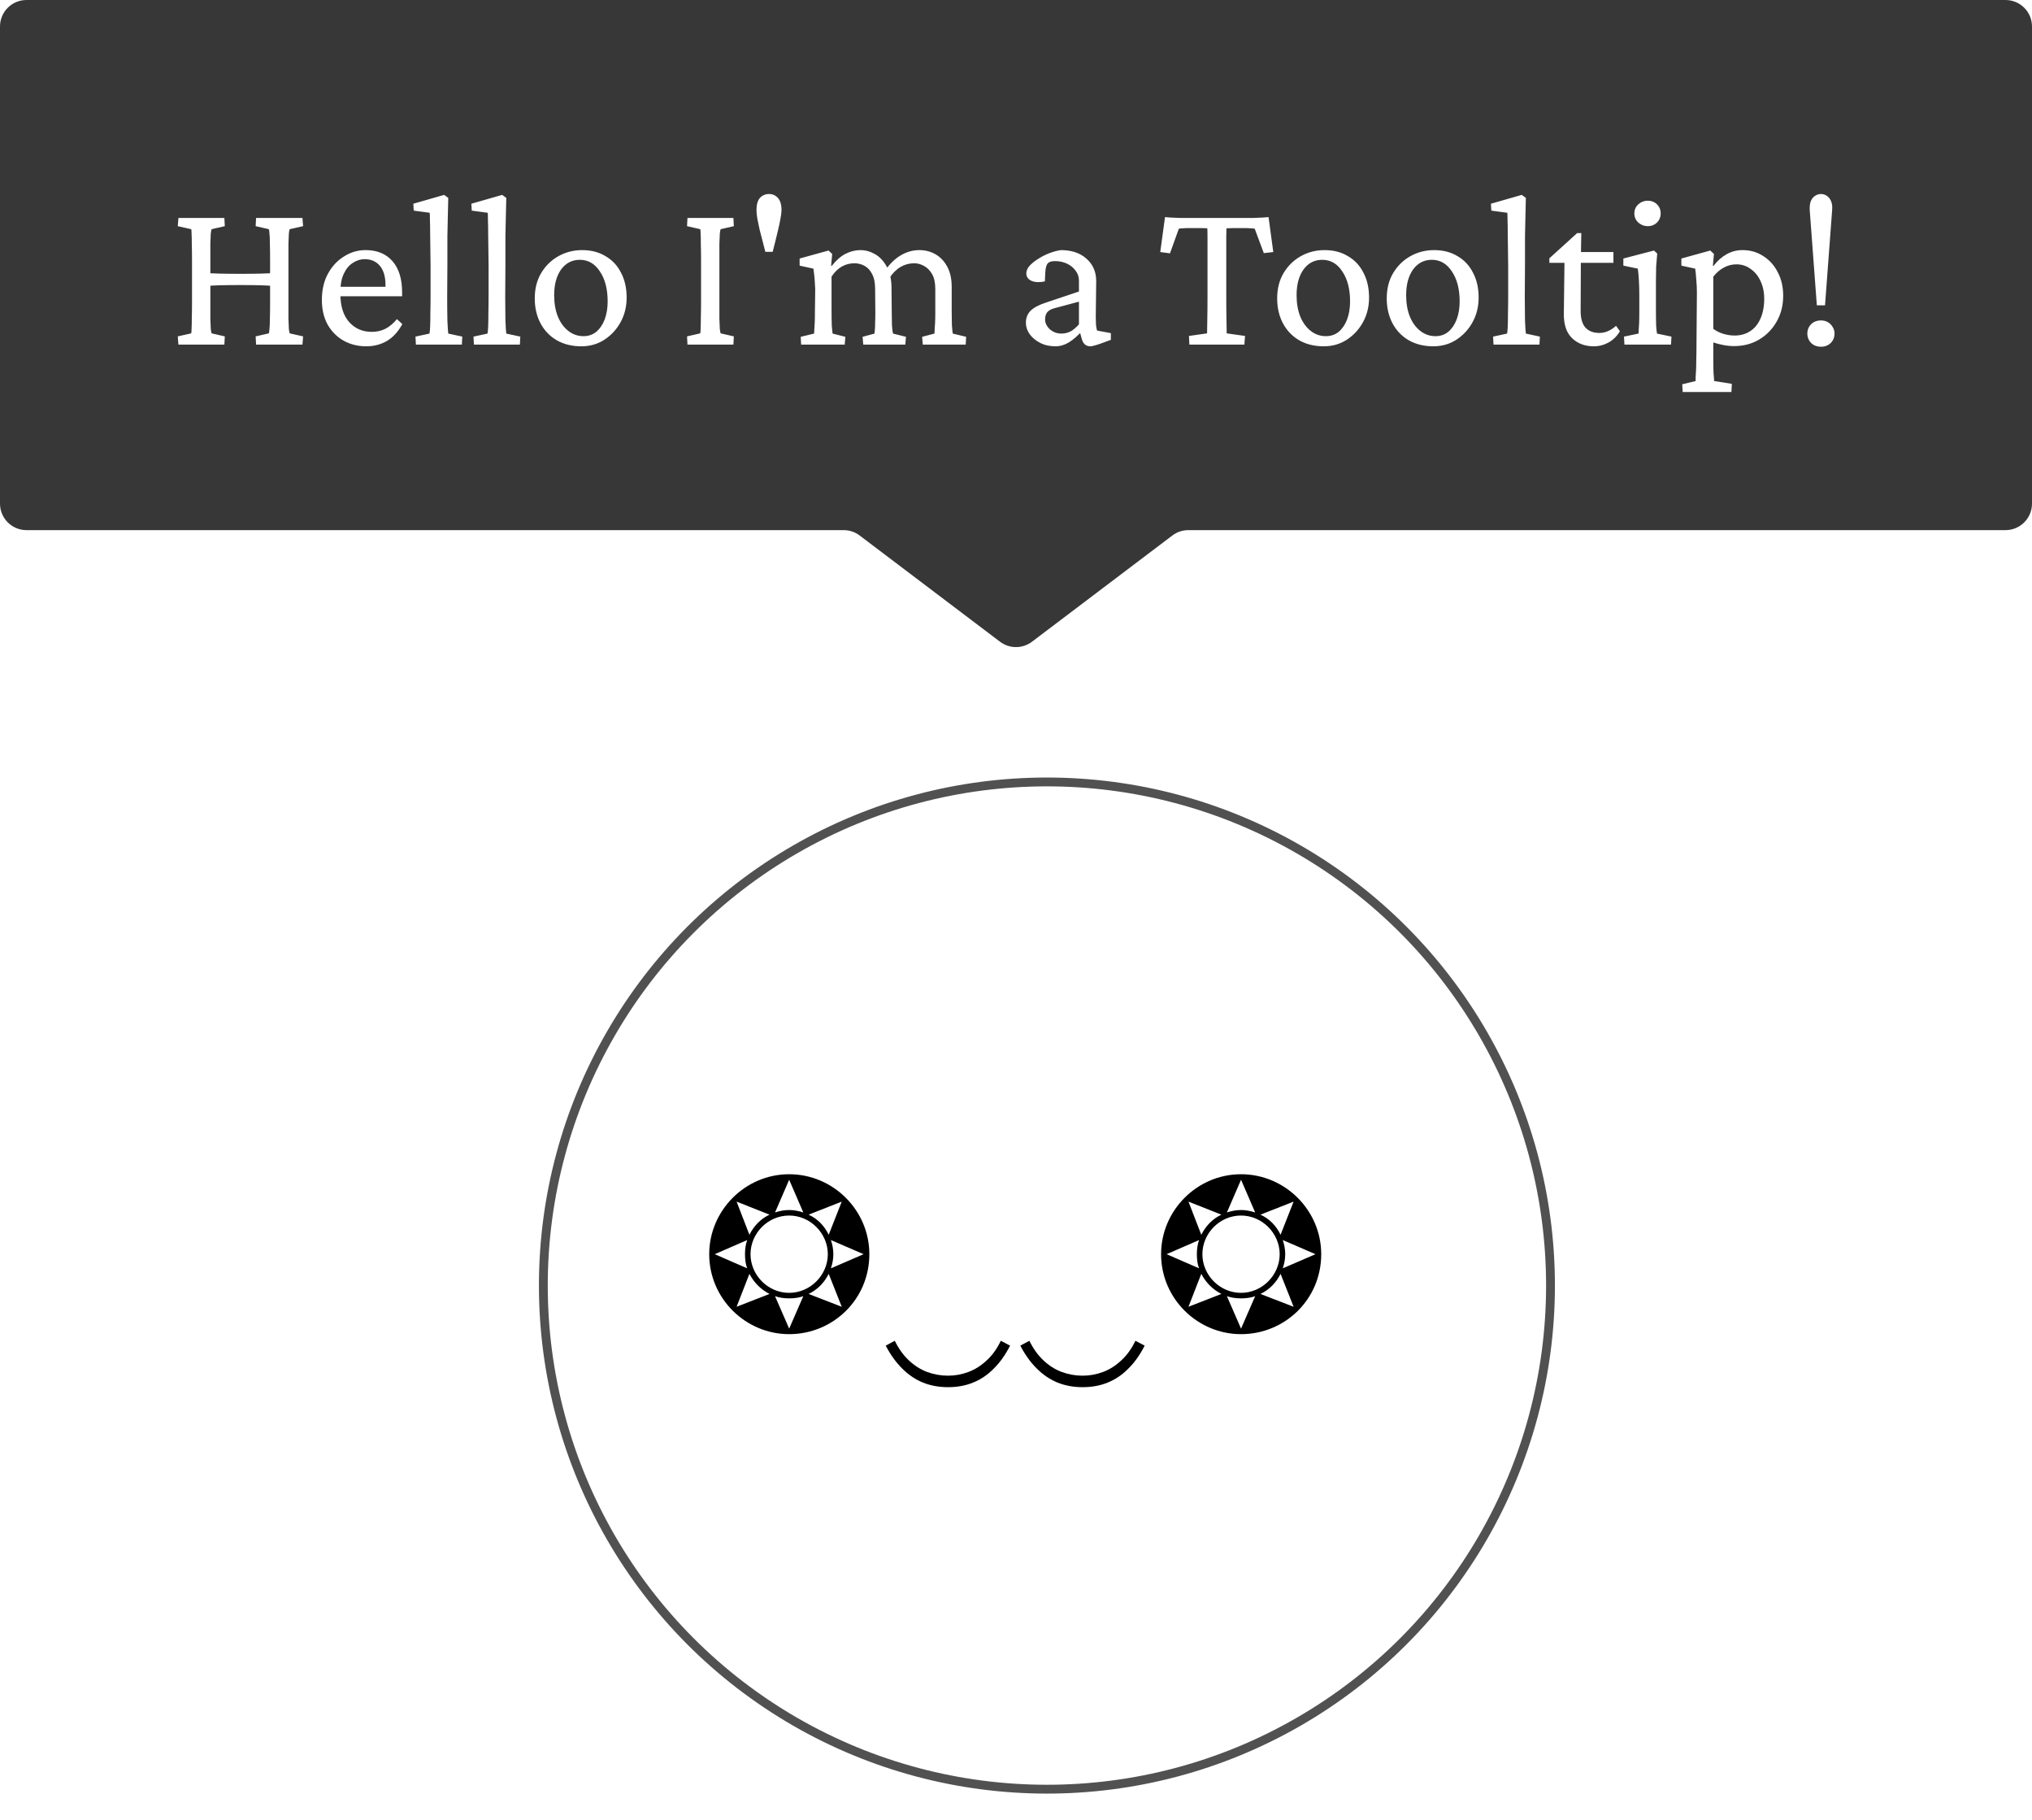 <svg width="230" height="206" viewBox="0 0 230 206" fill="none" xmlns="http://www.w3.org/2000/svg">
<g filter="url(#filter0_d_6_19)">
<circle cx="115.5" cy="141.5" r="57.5" fill="white"/>
<circle cx="115.5" cy="141.5" r="57" stroke="#515151"/>
</g>
<path d="M89.325 151C94.275 151 98.4 147.075 98.4 141.95C98.4 136.975 94.3 132.9 89.325 132.9C84.325 132.9 80.275 137.025 80.275 141.95C80.275 146.975 84.4 151 89.325 151ZM87.725 137.225L89.325 133.525L90.925 137.225C90.375 137.05 89.85 136.95 89.325 136.95C88.8 136.95 88.25 137.05 87.725 137.225ZM84.825 139.75L83.375 136L87.1 137.475C86.1 137.95 85.35 138.725 84.825 139.75ZM93.8 139.75C93.3 138.725 92.55 137.95 91.525 137.475L95.275 136L93.8 139.75ZM89.325 146.325C86.9 146.325 84.95 144.3 84.95 141.95C84.95 139.6 86.9 137.575 89.325 137.575C91.725 137.575 93.7 139.6 93.7 141.95C93.7 144.3 91.725 146.325 89.325 146.325ZM84.575 143.55L80.9 141.95L84.575 140.35C84.4 140.825 84.325 141.375 84.325 141.95C84.325 142.575 84.4 143.1 84.575 143.55ZM94.05 143.55C94.225 143.025 94.325 142.5 94.325 141.95C94.325 141.4 94.225 140.875 94.05 140.35L97.75 141.95L94.05 143.55ZM83.375 147.9L84.825 144.175C85.35 145.175 86.1 145.925 87.1 146.45L83.375 147.9ZM95.275 147.9L91.525 146.45C92.55 145.95 93.3 145.175 93.8 144.175L95.275 147.9ZM89.325 150.375L87.725 146.7C88.225 146.875 88.75 146.95 89.325 146.95C89.925 146.95 90.45 146.875 90.925 146.7L89.325 150.375ZM101.279 151.75C101.712 152.633 102.237 153.367 102.854 153.95C103.487 154.55 104.179 154.992 104.929 155.275C105.695 155.558 106.487 155.7 107.304 155.7C108.104 155.7 108.879 155.558 109.629 155.275C110.379 154.992 111.07 154.55 111.704 153.95C112.337 153.367 112.862 152.633 113.279 151.75L114.329 152.3C113.795 153.35 113.179 154.217 112.479 154.9C111.795 155.6 111.02 156.125 110.154 156.475C109.304 156.825 108.354 157 107.304 157C106.27 157 105.32 156.825 104.454 156.475C103.604 156.125 102.829 155.6 102.129 154.9C101.429 154.217 100.804 153.35 100.254 152.3L101.279 151.75ZM116.513 151.75C116.946 152.633 117.471 153.367 118.088 153.95C118.721 154.55 119.413 154.992 120.163 155.275C120.93 155.558 121.721 155.7 122.538 155.7C123.338 155.7 124.113 155.558 124.863 155.275C125.613 154.992 126.305 154.55 126.938 153.95C127.571 153.367 128.096 152.633 128.513 151.75L129.563 152.3C129.03 153.35 128.413 154.217 127.713 154.9C127.03 155.6 126.255 156.125 125.388 156.475C124.538 156.825 123.588 157 122.538 157C121.505 157 120.555 156.825 119.688 156.475C118.838 156.125 118.063 155.6 117.363 154.9C116.663 154.217 116.038 153.35 115.488 152.3L116.513 151.75ZM140.472 151C145.422 151 149.547 147.075 149.547 141.95C149.547 136.975 145.447 132.9 140.472 132.9C135.472 132.9 131.422 137.025 131.422 141.95C131.422 146.975 135.547 151 140.472 151ZM138.872 137.225L140.472 133.525L142.072 137.225C141.522 137.05 140.997 136.95 140.472 136.95C139.947 136.95 139.397 137.05 138.872 137.225ZM135.972 139.75L134.522 136L138.247 137.475C137.247 137.95 136.497 138.725 135.972 139.75ZM144.947 139.75C144.447 138.725 143.697 137.95 142.672 137.475L146.422 136L144.947 139.75ZM140.472 146.325C138.047 146.325 136.097 144.3 136.097 141.95C136.097 139.6 138.047 137.575 140.472 137.575C142.872 137.575 144.847 139.6 144.847 141.95C144.847 144.3 142.872 146.325 140.472 146.325ZM135.722 143.55L132.047 141.95L135.722 140.35C135.547 140.825 135.472 141.375 135.472 141.95C135.472 142.575 135.547 143.1 135.722 143.55ZM145.197 143.55C145.372 143.025 145.472 142.5 145.472 141.95C145.472 141.4 145.372 140.875 145.197 140.35L148.897 141.95L145.197 143.55ZM134.522 147.9L135.972 144.175C136.497 145.175 137.247 145.925 138.247 146.45L134.522 147.9ZM146.422 147.9L142.672 146.45C143.697 145.95 144.447 145.175 144.947 144.175L146.422 147.9ZM140.472 150.375L138.872 146.7C139.372 146.875 139.897 146.95 140.472 146.95C141.072 146.95 141.597 146.875 142.072 146.7L140.472 150.375Z" fill="black"/>
<path d="M0 3C0 1.343 1.343 0 3 0H227C228.657 0 230 1.343 230 3V57C230 58.657 228.657 60 227 60H134.507C133.854 60 133.218 60.213 132.697 60.608L116.81 72.63C115.739 73.44 114.261 73.44 113.19 72.63L97.303 60.608C96.782 60.213 96.146 60 95.493 60H3C1.343 60 0 58.657 0 57V3Z" fill="#222222" fill-opacity="0.9"/>
<path d="M28.985 39L28.936 38.072L30.426 37.73C30.458 37.665 30.483 37.503 30.499 37.242C30.532 36.965 30.548 36.575 30.548 36.07C30.564 35.566 30.572 34.923 30.572 34.142V29.552C30.572 28.754 30.564 28.103 30.548 27.599C30.548 27.078 30.532 26.687 30.499 26.427C30.483 26.15 30.458 25.987 30.426 25.939L28.936 25.597L28.985 24.669H34.234L34.308 25.597L32.794 25.939C32.761 25.987 32.729 26.15 32.696 26.427C32.68 26.687 32.664 27.078 32.648 27.599C32.648 28.103 32.648 28.754 32.648 29.552V34.142C32.648 34.923 32.648 35.566 32.648 36.07C32.664 36.575 32.68 36.965 32.696 37.242C32.729 37.503 32.761 37.665 32.794 37.73L34.308 38.072L34.234 39H28.985ZM20.196 39L20.123 38.072L21.637 37.73C21.669 37.649 21.686 37.462 21.686 37.169C21.702 36.876 21.71 36.477 21.71 35.973C21.726 35.468 21.734 34.858 21.734 34.142V29.552C21.734 28.819 21.726 28.201 21.71 27.696C21.71 27.175 21.702 26.769 21.686 26.476C21.686 26.183 21.669 26.004 21.637 25.939L20.123 25.597L20.196 24.669H25.396L25.445 25.597L23.956 25.939C23.924 25.987 23.891 26.15 23.858 26.427C23.842 26.687 23.826 27.078 23.81 27.599C23.81 28.103 23.81 28.754 23.81 29.552V34.142C23.81 34.923 23.81 35.566 23.81 36.07C23.826 36.575 23.842 36.965 23.858 37.242C23.891 37.503 23.924 37.665 23.956 37.73L25.445 38.072L25.396 39H20.196ZM23.517 32.359V30.919C23.842 30.935 24.314 30.951 24.933 30.968C25.567 30.984 26.332 30.992 27.227 30.992C28.106 30.992 28.855 30.984 29.474 30.968C30.092 30.951 30.548 30.935 30.841 30.919V32.359C30.483 32.327 30.019 32.302 29.449 32.286C28.88 32.27 28.139 32.262 27.227 32.262C26.284 32.262 25.519 32.27 24.933 32.286C24.347 32.302 23.875 32.327 23.517 32.359ZM41.461 39.195C40.517 39.195 39.662 38.984 38.898 38.56C38.149 38.137 37.547 37.535 37.091 36.754C36.651 35.956 36.432 35.02 36.432 33.946C36.432 32.791 36.668 31.79 37.14 30.943C37.612 30.097 38.23 29.446 38.995 28.99C39.76 28.518 40.582 28.29 41.461 28.307C42.73 28.323 43.723 28.746 44.44 29.576C45.156 30.406 45.514 31.578 45.514 33.092V33.531H38.019V32.457H43.902L43.634 32.774V32.262C43.634 31.318 43.422 30.593 42.999 30.089C42.576 29.584 41.998 29.332 41.266 29.332C40.81 29.332 40.37 29.47 39.947 29.747C39.524 30.008 39.182 30.414 38.922 30.968C38.661 31.505 38.531 32.188 38.531 33.019V33.312C38.531 34.646 38.857 35.688 39.508 36.437C40.175 37.185 41.03 37.56 42.071 37.56C42.641 37.56 43.154 37.446 43.609 37.218C44.065 36.99 44.505 36.624 44.928 36.119L45.538 36.681C45.082 37.527 44.505 38.162 43.805 38.585C43.105 38.992 42.324 39.195 41.461 39.195ZM47.076 39L47.027 38.097L48.614 37.755C48.647 37.592 48.671 37.324 48.688 36.949C48.704 36.575 48.712 36.078 48.712 35.46C48.728 34.842 48.736 34.085 48.736 33.19V30.138C48.736 29.519 48.728 28.884 48.712 28.233C48.712 27.582 48.704 26.972 48.688 26.402C48.688 25.816 48.679 25.32 48.663 24.913C48.663 24.49 48.655 24.213 48.639 24.083L46.832 23.839L46.783 23.058L50.274 22.057L50.738 22.398C50.722 23.082 50.706 23.766 50.69 24.449C50.673 25.133 50.657 25.89 50.641 26.72C50.641 27.55 50.641 28.551 50.641 29.723L50.616 33.653C50.616 34.614 50.624 35.484 50.641 36.266C50.673 37.031 50.706 37.527 50.738 37.755L52.325 38.097L52.276 39H47.076ZM53.644 39L53.595 38.097L55.182 37.755C55.214 37.592 55.239 37.324 55.255 36.949C55.271 36.575 55.279 36.078 55.279 35.46C55.296 34.842 55.304 34.085 55.304 33.19V30.138C55.304 29.519 55.296 28.884 55.279 28.233C55.279 27.582 55.271 26.972 55.255 26.402C55.255 25.816 55.247 25.32 55.23 24.913C55.23 24.49 55.222 24.213 55.206 24.083L53.399 23.839L53.351 23.058L56.842 22.057L57.306 22.398C57.289 23.082 57.273 23.766 57.257 24.449C57.241 25.133 57.224 25.89 57.208 26.72C57.208 27.55 57.208 28.551 57.208 29.723L57.184 33.653C57.184 34.614 57.192 35.484 57.208 36.266C57.241 37.031 57.273 37.527 57.306 37.755L58.893 38.097L58.844 39H53.644ZM65.802 39.195C64.744 39.195 63.816 38.967 63.019 38.512C62.237 38.056 61.627 37.421 61.188 36.607C60.748 35.777 60.528 34.833 60.528 33.775C60.528 32.669 60.773 31.708 61.261 30.895C61.749 30.081 62.4 29.446 63.214 28.99C64.028 28.535 64.923 28.307 65.899 28.307C66.909 28.307 67.787 28.535 68.536 28.99C69.301 29.43 69.887 30.056 70.294 30.87C70.717 31.668 70.929 32.603 70.929 33.678C70.929 34.703 70.701 35.631 70.245 36.461C69.789 37.291 69.171 37.958 68.39 38.463C67.625 38.951 66.762 39.195 65.802 39.195ZM66.046 38.048C66.599 38.048 67.079 37.885 67.486 37.56C67.893 37.218 68.211 36.754 68.439 36.168C68.666 35.566 68.78 34.882 68.78 34.117C68.78 32.717 68.487 31.586 67.901 30.724C67.332 29.845 66.575 29.405 65.631 29.405C64.752 29.405 64.044 29.771 63.507 30.504C62.986 31.236 62.726 32.205 62.726 33.409C62.726 34.321 62.864 35.126 63.141 35.826C63.434 36.526 63.832 37.071 64.337 37.462C64.841 37.852 65.411 38.048 66.046 38.048ZM77.814 39L77.765 38.072L79.254 37.73C79.287 37.649 79.303 37.462 79.303 37.169C79.319 36.876 79.327 36.477 79.327 35.973C79.343 35.468 79.352 34.858 79.352 34.142V29.552C79.352 28.819 79.343 28.201 79.327 27.696C79.327 27.175 79.319 26.769 79.303 26.476C79.303 26.183 79.287 26.004 79.254 25.939L77.765 25.597L77.814 24.669H83.014L83.062 25.597L81.573 25.939C81.541 25.987 81.508 26.15 81.476 26.427C81.459 26.687 81.443 27.078 81.427 27.599C81.427 28.103 81.427 28.754 81.427 29.552V34.142C81.427 34.923 81.427 35.566 81.427 36.07C81.443 36.575 81.459 36.965 81.476 37.242C81.508 37.503 81.541 37.665 81.573 37.73L83.062 38.072L83.014 39H77.814ZM87.042 21.959C87.449 21.959 87.783 22.105 88.043 22.398C88.32 22.691 88.458 23.155 88.458 23.79C88.458 24.034 88.417 24.36 88.336 24.767C88.271 25.157 88.181 25.58 88.067 26.036C87.97 26.476 87.864 26.915 87.75 27.355C87.636 27.778 87.538 28.16 87.457 28.502H86.627C86.546 28.16 86.448 27.778 86.334 27.355C86.22 26.915 86.106 26.476 85.992 26.036C85.894 25.58 85.805 25.157 85.724 24.767C85.659 24.36 85.626 24.034 85.626 23.79C85.626 23.155 85.756 22.691 86.017 22.398C86.293 22.105 86.635 21.959 87.042 21.959ZM90.68 39L90.631 38.121L92.144 37.755C92.161 37.641 92.169 37.495 92.169 37.315C92.185 37.136 92.201 36.876 92.218 36.534C92.234 36.192 92.242 35.728 92.242 35.143L92.267 33.238C92.283 32.897 92.275 32.547 92.242 32.188C92.226 31.83 92.201 31.497 92.169 31.188C92.136 30.862 92.104 30.602 92.071 30.406L90.509 30.064V29.259L93.78 28.355L94.195 28.746L94.073 30.064L94.147 30.089C94.651 29.454 95.172 28.998 95.709 28.722C96.262 28.445 96.824 28.307 97.394 28.307C97.963 28.307 98.517 28.461 99.054 28.77C99.591 29.08 100.03 29.552 100.372 30.186C100.73 30.821 100.909 31.635 100.909 32.628L100.934 35.216C100.934 35.802 100.942 36.331 100.958 36.803C100.991 37.258 101.031 37.576 101.08 37.755L102.545 38.121L102.472 39H97.711L97.638 38.121L98.981 37.755C98.997 37.625 99.013 37.462 99.029 37.267C99.046 37.071 99.054 36.827 99.054 36.534C99.07 36.225 99.078 35.842 99.078 35.387L99.054 32.701C99.054 32.001 98.94 31.44 98.712 31.017C98.5 30.593 98.216 30.284 97.857 30.089C97.499 29.894 97.117 29.796 96.71 29.796C96.205 29.796 95.733 29.918 95.294 30.162C94.855 30.406 94.464 30.789 94.122 31.31V34.972C94.122 35.72 94.13 36.331 94.147 36.803C94.179 37.258 94.212 37.576 94.244 37.755L95.685 38.121L95.611 39H90.68ZM104.449 39L104.376 38.121L105.768 37.755C105.784 37.625 105.792 37.462 105.792 37.267C105.808 37.071 105.825 36.827 105.841 36.534C105.857 36.225 105.865 35.842 105.865 35.387V32.726C105.865 32.009 105.743 31.44 105.499 31.017C105.255 30.593 104.946 30.284 104.571 30.089C104.213 29.894 103.847 29.796 103.473 29.796C102.919 29.796 102.407 29.934 101.935 30.211C101.463 30.488 101.039 30.911 100.665 31.48L100.201 30.577C100.771 29.796 101.373 29.226 102.008 28.868C102.659 28.494 103.342 28.307 104.059 28.307C104.742 28.307 105.361 28.469 105.914 28.795C106.467 29.12 106.907 29.592 107.232 30.211C107.558 30.829 107.721 31.578 107.721 32.457V35.216C107.721 35.802 107.729 36.331 107.745 36.803C107.778 37.258 107.81 37.576 107.843 37.755L109.356 38.121L109.308 39H104.449ZM119.464 39.195C118.813 39.195 118.235 39.065 117.73 38.805C117.226 38.544 116.827 38.211 116.534 37.804C116.257 37.397 116.119 36.974 116.119 36.534C116.119 35.981 116.298 35.525 116.656 35.167C117.014 34.809 117.6 34.5 118.414 34.239L122.125 32.994V31.749C122.125 31.342 122.003 30.976 121.759 30.65C121.515 30.309 121.189 30.04 120.782 29.845C120.375 29.649 119.92 29.552 119.415 29.552C119.008 29.552 118.731 29.641 118.585 29.82C118.438 29.983 118.349 30.317 118.316 30.821L118.268 31.847C117.682 31.977 117.185 31.961 116.778 31.798C116.371 31.619 116.168 31.334 116.168 30.943C116.168 30.667 116.282 30.39 116.51 30.113C116.754 29.837 117.071 29.576 117.462 29.332C117.853 29.072 118.276 28.852 118.731 28.673C119.187 28.494 119.635 28.372 120.074 28.307C121.279 28.307 122.239 28.624 122.955 29.259C123.688 29.894 124.062 30.724 124.078 31.749L124.029 35.851C124.029 36.16 124.037 36.461 124.054 36.754C124.086 37.047 124.127 37.267 124.176 37.413L125.738 37.706V38.463L124.542 38.902C124.314 38.984 124.103 39.049 123.907 39.098C123.712 39.163 123.549 39.195 123.419 39.195C122.914 39.195 122.589 38.91 122.442 38.341L122.174 37.389H122.54C122.003 37.991 121.482 38.447 120.978 38.756C120.489 39.049 119.985 39.195 119.464 39.195ZM120.123 37.755C120.497 37.755 120.847 37.673 121.173 37.511C121.498 37.332 121.816 37.063 122.125 36.705V34.142L119.391 34.874C119 34.972 118.715 35.126 118.536 35.338C118.373 35.55 118.292 35.818 118.292 36.144C118.292 36.55 118.471 36.925 118.829 37.267C119.203 37.592 119.635 37.755 120.123 37.755ZM143.585 24.571L144.122 28.526L143.048 28.648L142.022 25.89C141.892 25.857 141.738 25.841 141.559 25.841C141.396 25.825 141.249 25.816 141.119 25.816H140.24C140.077 25.816 139.858 25.816 139.581 25.816C139.304 25.816 139.052 25.825 138.824 25.841C138.824 25.971 138.816 26.28 138.8 26.769C138.8 27.241 138.8 27.794 138.8 28.429C138.8 29.064 138.8 29.674 138.8 30.26V33.556C138.8 34.597 138.808 35.501 138.824 36.266C138.84 37.014 138.849 37.503 138.849 37.73L140.924 38.023L140.851 39H134.625L134.576 38.023L136.627 37.73C136.627 37.503 136.635 37.014 136.651 36.266C136.668 35.501 136.676 34.597 136.676 33.556V30.26C136.676 29.674 136.676 29.064 136.676 28.429C136.676 27.794 136.676 27.241 136.676 26.769C136.676 26.28 136.668 25.971 136.651 25.841C136.44 25.825 136.196 25.816 135.919 25.816C135.659 25.816 135.439 25.816 135.26 25.816H134.308C134.177 25.816 134.031 25.825 133.868 25.841C133.705 25.841 133.559 25.857 133.429 25.89L132.428 28.673L131.329 28.526L131.866 24.571C132.062 24.588 132.257 24.604 132.452 24.62C132.647 24.62 132.843 24.628 133.038 24.645C133.233 24.645 133.429 24.653 133.624 24.669C133.836 24.669 134.039 24.669 134.234 24.669H141.217C141.412 24.669 141.607 24.669 141.803 24.669C141.998 24.653 142.193 24.645 142.389 24.645C142.584 24.628 142.779 24.62 142.975 24.62C143.186 24.604 143.39 24.588 143.585 24.571ZM149.835 39.195C148.777 39.195 147.849 38.967 147.052 38.512C146.271 38.056 145.66 37.421 145.221 36.607C144.781 35.777 144.562 34.833 144.562 33.775C144.562 32.669 144.806 31.708 145.294 30.895C145.782 30.081 146.433 29.446 147.247 28.99C148.061 28.535 148.956 28.307 149.933 28.307C150.942 28.307 151.821 28.535 152.569 28.99C153.334 29.43 153.92 30.056 154.327 30.87C154.75 31.668 154.962 32.603 154.962 33.678C154.962 34.703 154.734 35.631 154.278 36.461C153.823 37.291 153.204 37.958 152.423 38.463C151.658 38.951 150.795 39.195 149.835 39.195ZM150.079 38.048C150.632 38.048 151.113 37.885 151.52 37.56C151.926 37.218 152.244 36.754 152.472 36.168C152.7 35.566 152.813 34.882 152.813 34.117C152.813 32.717 152.521 31.586 151.935 30.724C151.365 29.845 150.608 29.405 149.664 29.405C148.785 29.405 148.077 29.771 147.54 30.504C147.019 31.236 146.759 32.205 146.759 33.409C146.759 34.321 146.897 35.126 147.174 35.826C147.467 36.526 147.866 37.071 148.37 37.462C148.875 37.852 149.444 38.048 150.079 38.048ZM162.237 39.195C161.179 39.195 160.252 38.967 159.454 38.512C158.673 38.056 158.062 37.421 157.623 36.607C157.184 35.777 156.964 34.833 156.964 33.775C156.964 32.669 157.208 31.708 157.696 30.895C158.185 30.081 158.836 29.446 159.649 28.99C160.463 28.535 161.358 28.307 162.335 28.307C163.344 28.307 164.223 28.535 164.972 28.99C165.737 29.43 166.323 30.056 166.729 30.87C167.153 31.668 167.364 32.603 167.364 33.678C167.364 34.703 167.136 35.631 166.681 36.461C166.225 37.291 165.606 37.958 164.825 38.463C164.06 38.951 163.198 39.195 162.237 39.195ZM162.481 38.048C163.035 38.048 163.515 37.885 163.922 37.56C164.329 37.218 164.646 36.754 164.874 36.168C165.102 35.566 165.216 34.882 165.216 34.117C165.216 32.717 164.923 31.586 164.337 30.724C163.767 29.845 163.01 29.405 162.066 29.405C161.188 29.405 160.479 29.771 159.942 30.504C159.422 31.236 159.161 32.205 159.161 33.409C159.161 34.321 159.299 35.126 159.576 35.826C159.869 36.526 160.268 37.071 160.772 37.462C161.277 37.852 161.847 38.048 162.481 38.048ZM169.049 39L169 38.097L170.587 37.755C170.619 37.592 170.644 37.324 170.66 36.949C170.676 36.575 170.685 36.078 170.685 35.46C170.701 34.842 170.709 34.085 170.709 33.19V30.138C170.709 29.519 170.701 28.884 170.685 28.233C170.685 27.582 170.676 26.972 170.66 26.402C170.66 25.816 170.652 25.32 170.636 24.913C170.636 24.49 170.628 24.213 170.611 24.083L168.805 23.839L168.756 23.058L172.247 22.057L172.711 22.398C172.695 23.082 172.678 23.766 172.662 24.449C172.646 25.133 172.63 25.89 172.613 26.72C172.613 27.55 172.613 28.551 172.613 29.723L172.589 33.653C172.589 34.614 172.597 35.484 172.613 36.266C172.646 37.031 172.678 37.527 172.711 37.755L174.298 38.097L174.249 39H169.049ZM183.355 37.486C183.046 38.023 182.623 38.447 182.086 38.756C181.549 39.049 180.987 39.195 180.401 39.195C179.409 39.195 178.595 38.894 177.96 38.292C177.325 37.69 177.008 36.786 177.008 35.582L177.081 29.747H175.372V29.234L178.521 26.378H178.985L178.937 29.186L178.912 35.191C178.912 36.038 179.091 36.664 179.449 37.071C179.824 37.478 180.344 37.682 181.012 37.682C181.386 37.682 181.728 37.608 182.037 37.462C182.363 37.315 182.656 37.12 182.916 36.876L183.355 37.486ZM178.058 29.747V28.526H182.623V29.747H178.058ZM183.868 39L183.819 38.097L185.455 37.755C185.471 37.69 185.479 37.576 185.479 37.413C185.496 37.25 185.512 36.99 185.528 36.632C185.545 36.274 185.553 35.777 185.553 35.143V33.531C185.553 32.864 185.536 32.254 185.504 31.7C185.471 31.147 185.431 30.715 185.382 30.406L183.746 30.064V29.259L187.213 28.355L187.579 28.697C187.53 29.202 187.49 29.698 187.457 30.186C187.441 30.675 187.433 31.244 187.433 31.895V34.972C187.433 35.72 187.441 36.339 187.457 36.827C187.49 37.315 187.522 37.625 187.555 37.755L189.19 38.097L189.142 39H183.868ZM186.505 25.597C186.098 25.597 185.74 25.458 185.431 25.182C185.138 24.905 184.991 24.563 184.991 24.156C184.991 23.749 185.138 23.408 185.431 23.131C185.74 22.854 186.098 22.716 186.505 22.716C186.928 22.716 187.278 22.854 187.555 23.131C187.831 23.408 187.97 23.749 187.97 24.156C187.97 24.563 187.831 24.905 187.555 25.182C187.278 25.458 186.928 25.597 186.505 25.597ZM190.46 44.371L190.411 43.492L191.925 43.126C191.925 43.045 191.925 42.898 191.925 42.687C191.941 42.491 191.957 42.231 191.974 41.905C191.99 41.58 191.998 41.189 191.998 40.733C192.014 40.278 192.022 39.749 192.022 39.147L192.071 33.116C192.071 32.628 192.047 32.132 191.998 31.627C191.965 31.122 191.925 30.715 191.876 30.406L190.313 30.064V29.259L193.585 28.355L194 28.746L193.878 30.089H193.951C194.407 29.503 194.903 29.064 195.44 28.77C195.994 28.461 196.588 28.307 197.223 28.307C198.118 28.307 198.907 28.535 199.591 28.99C200.291 29.43 200.836 30.04 201.227 30.821C201.633 31.586 201.837 32.473 201.837 33.482C201.837 34.557 201.593 35.525 201.104 36.388C200.616 37.25 199.949 37.934 199.103 38.438C198.272 38.927 197.328 39.171 196.271 39.171C195.88 39.171 195.473 39.13 195.05 39.049C194.627 38.967 194.252 38.87 193.927 38.756V40.587C193.927 41.205 193.935 41.726 193.951 42.149C193.984 42.589 194.008 42.914 194.024 43.126L196.026 43.443L195.978 44.371H190.46ZM196.344 37.975C196.995 37.975 197.564 37.82 198.053 37.511C198.557 37.202 198.948 36.746 199.225 36.144C199.518 35.541 199.672 34.809 199.688 33.946C199.705 33.165 199.575 32.473 199.298 31.871C199.037 31.269 198.663 30.797 198.175 30.455C197.703 30.097 197.158 29.918 196.539 29.918C196.035 29.918 195.562 30.04 195.123 30.284C194.684 30.512 194.285 30.854 193.927 31.31V37.218C194.252 37.462 194.627 37.649 195.05 37.779C195.473 37.91 195.904 37.975 196.344 37.975ZM205.646 34.557L204.84 23.766C204.824 23.359 204.864 23.025 204.962 22.765C205.076 22.504 205.23 22.309 205.426 22.179C205.637 22.032 205.865 21.959 206.109 21.959C206.37 21.959 206.598 22.032 206.793 22.179C206.988 22.309 207.143 22.504 207.257 22.765C207.371 23.025 207.411 23.359 207.379 23.766L206.573 34.557H205.646ZM206.109 39.244C205.816 39.244 205.548 39.179 205.304 39.049C205.076 38.919 204.897 38.74 204.767 38.512C204.636 38.284 204.571 38.032 204.571 37.755C204.571 37.462 204.636 37.21 204.767 36.998C204.897 36.77 205.076 36.591 205.304 36.461C205.548 36.331 205.816 36.266 206.109 36.266C206.402 36.266 206.663 36.331 206.891 36.461C207.118 36.591 207.298 36.77 207.428 36.998C207.574 37.21 207.647 37.462 207.647 37.755C207.647 38.178 207.501 38.536 207.208 38.829C206.915 39.106 206.549 39.244 206.109 39.244Z" fill="white"/>
<defs>
<filter id="filter0_d_6_19" x="58" y="84" width="121" height="122" filterUnits="userSpaceOnUse" color-interpolation-filters="sRGB">
<feFlood flood-opacity="0" result="BackgroundImageFix"/>
<feColorMatrix in="SourceAlpha" type="matrix" values="0 0 0 0 0 0 0 0 0 0 0 0 0 0 0 0 0 0 127 0" result="hardAlpha"/>
<feOffset dx="3" dy="4"/>
<feGaussianBlur stdDeviation="1.5"/>
<feComposite in2="hardAlpha" operator="out"/>
<feColorMatrix type="matrix" values="0 0 0 0 0 0 0 0 0 0 0 0 0 0 0 0 0 0 0.5 0"/>
<feBlend mode="normal" in2="BackgroundImageFix" result="effect1_dropShadow_6_19"/>
<feBlend mode="normal" in="SourceGraphic" in2="effect1_dropShadow_6_19" result="shape"/>
</filter>
</defs>
</svg>
